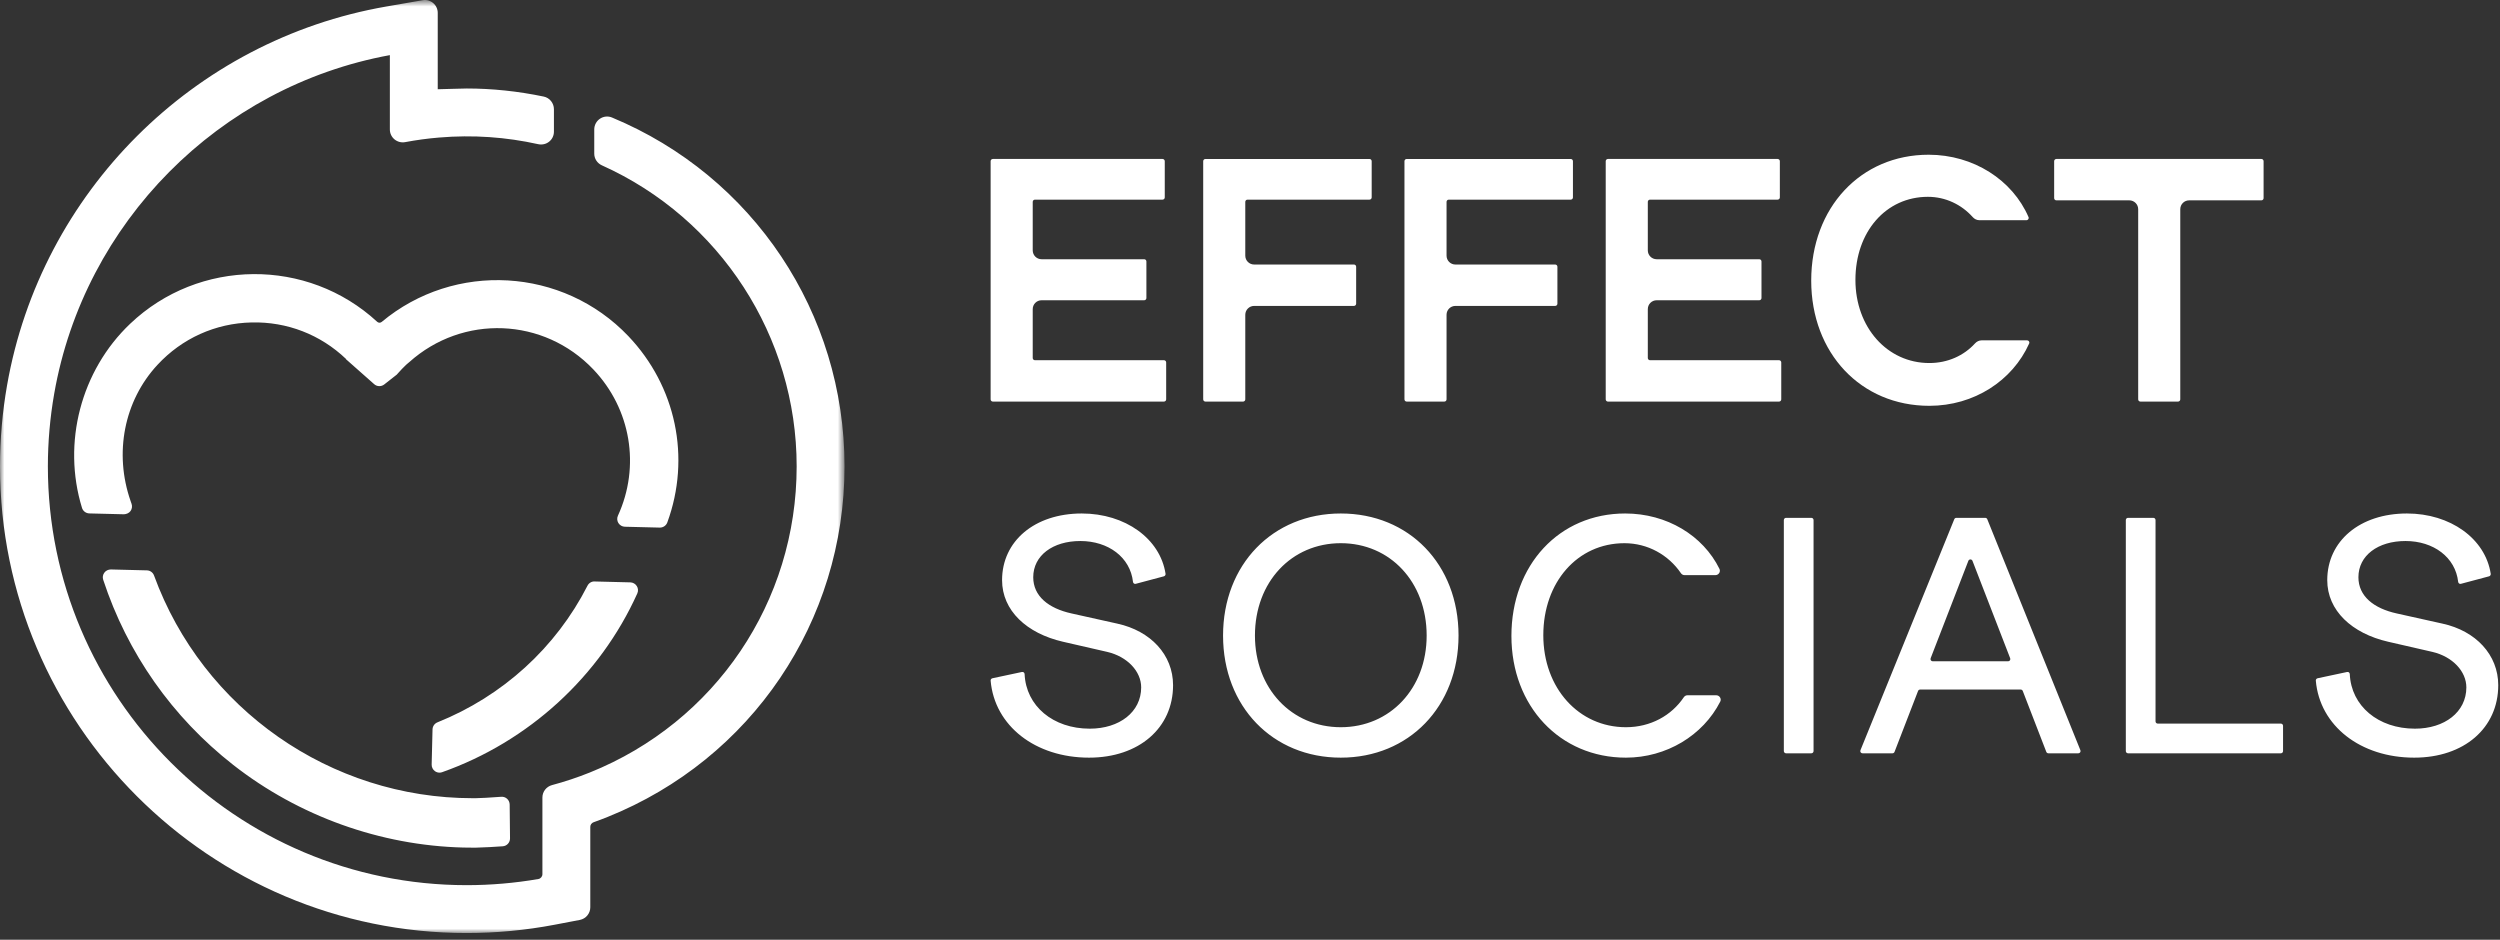 <?xml version="1.0" encoding="UTF-8"?>
<svg width="282px" height="106px" viewBox="0 0 282 106" version="1.1" xmlns="http://www.w3.org/2000/svg" xmlns:xlink="http://www.w3.org/1999/xlink">
    <rect x="0" y="0" width="282" height="106" fill="#333333" stroke="none"/>
    <!-- Generator: Sketch 59 (86127) - https://sketch.com -->
    <title>Effect Socials-logo-white</title>
    <desc>Created with Sketch.</desc>
    <defs>
        <polygon id="path-1" points="0 0.754 95.263 0.754 95.263 106 0 106"></polygon>
    </defs>
    <g id="LOGOS" stroke="none" stroke-width="1" fill="none" fill-rule="evenodd">
        <g id="Effect-Socials-logo-white" transform="translate(0, -1)">
            <path d="M122.024,58.921 C126.917,58.921 130.865,61.754 131.474,65.723 C131.494,65.851 131.41,65.976 131.285,66.009 L128.109,66.856 C127.961,66.895 127.82,66.79 127.802,66.638 C127.493,63.859 125.02,62.027 121.861,62.027 C118.756,62.027 116.549,63.661 116.549,66.113 C116.549,68.238 118.264,69.627 120.88,70.199 L126.029,71.344 C129.788,72.161 132.322,74.858 132.322,78.29 C132.322,83.112 128.48,86.463 122.842,86.463 C116.801,86.463 112.189,82.891 111.744,77.78 C111.732,77.653 111.822,77.534 111.947,77.508 L115.28,76.798 C115.431,76.767 115.568,76.88 115.575,77.034 C115.734,80.638 118.787,83.194 122.924,83.194 C126.274,83.194 128.725,81.315 128.725,78.535 C128.725,76.737 127.173,75.063 124.884,74.531 L119.899,73.387 C115.813,72.447 113.034,69.873 113.034,66.441 C113.034,62.027 116.712,58.921 122.024,58.921 Z M151.242,58.921 C158.924,58.921 164.523,64.642 164.523,72.692 C164.523,80.701 158.924,86.463 151.242,86.463 C143.56,86.463 137.961,80.701 137.961,72.692 C137.961,64.682 143.56,58.921 151.242,58.921 Z M271.504,58.921 C276.397,58.921 280.345,61.754 280.954,65.723 C280.974,65.851 280.89,65.976 280.765,66.009 L277.589,66.856 C277.441,66.895 277.3,66.79 277.282,66.638 C276.973,63.859 274.5,62.027 271.341,62.027 C268.235,62.027 266.029,63.661 266.029,66.113 C266.029,68.238 267.744,69.627 270.36,70.199 L275.509,71.344 C279.268,72.161 281.802,74.858 281.802,78.29 C281.802,83.112 277.96,86.463 272.322,86.463 C266.281,86.463 261.669,82.891 261.224,77.78 C261.212,77.653 261.302,77.534 261.427,77.508 L264.76,76.798 C264.911,76.767 265.048,76.88 265.055,77.034 C265.214,80.638 268.267,83.194 272.404,83.194 C275.754,83.194 278.205,81.315 278.205,78.535 C278.205,76.737 276.653,75.063 274.364,74.531 L269.379,73.387 C265.293,72.447 262.514,69.873 262.514,66.441 C262.514,62.027 266.192,58.921 271.504,58.921 Z M183.32,58.921 C188.012,58.921 192.095,61.395 193.955,65.169 C194.115,65.495 193.86,65.876 193.497,65.876 L193.497,65.876 L190.015,65.876 C189.851,65.876 189.701,65.792 189.609,65.656 C188.207,63.599 185.872,62.273 183.238,62.273 C177.926,62.273 174.085,66.686 174.085,72.652 C174.085,78.617 178.089,83.03 183.402,83.03 C186.185,83.03 188.543,81.714 189.934,79.648 C190.027,79.511 190.177,79.426 190.342,79.426 L190.342,79.426 L193.59,79.426 C193.956,79.426 194.211,79.814 194.045,80.14 C192.097,83.966 187.961,86.463 183.402,86.463 C175.965,86.463 170.488,80.66 170.488,72.734 C170.488,64.724 175.883,58.921 183.32,58.921 Z M204.319,59.412 C204.458,59.412 204.569,59.523 204.569,59.662 L204.569,85.723 C204.569,85.86 204.458,85.973 204.319,85.973 L201.467,85.973 C201.33,85.973 201.217,85.86 201.217,85.723 L201.217,59.662 C201.217,59.523 201.33,59.412 201.467,59.412 L204.319,59.412 Z M223.934,59.412 C224.035,59.412 224.127,59.474 224.165,59.568 L234.67,85.629 C234.736,85.793 234.615,85.973 234.437,85.973 L231.057,85.973 C230.953,85.973 230.86,85.909 230.823,85.813 L228.168,78.941 C228.131,78.845 228.038,78.781 227.935,78.781 L216.591,78.781 C216.487,78.781 216.395,78.845 216.357,78.941 L213.703,85.813 C213.666,85.909 213.573,85.973 213.47,85.973 L210.09,85.973 C209.912,85.973 209.791,85.793 209.858,85.628 L220.443,59.567 C220.481,59.474 220.573,59.412 220.675,59.412 L223.934,59.412 Z M242.894,59.412 C243.033,59.412 243.144,59.523 243.144,59.662 L243.144,82.372 C243.144,82.51 243.257,82.622 243.394,82.622 L257.278,82.622 C257.417,82.622 257.528,82.733 257.528,82.872 L257.528,85.723 C257.528,85.86 257.417,85.973 257.278,85.973 L240.043,85.973 C239.905,85.973 239.793,85.86 239.793,85.723 L239.793,59.662 C239.793,59.523 239.905,59.412 240.043,59.412 L242.894,59.412 Z M151.242,62.272 C145.685,62.272 141.558,66.644 141.558,72.692 C141.558,78.658 145.685,83.03 151.242,83.03 C156.799,83.03 160.927,78.658 160.927,72.692 C160.927,66.644 156.799,62.272 151.242,62.272 Z M222.03,64.264 L217.776,75.253 C217.713,75.417 217.834,75.594 218.01,75.594 L226.516,75.594 C226.691,75.594 226.812,75.417 226.749,75.253 L222.496,64.264 C222.414,64.05 222.112,64.05 222.03,64.264 Z M217.552,18.453 C222.608,18.453 227.011,21.303 228.818,25.488 C228.889,25.652 228.762,25.84 228.583,25.84 L228.583,25.84 L223.277,25.84 C222.984,25.84 222.714,25.703 222.519,25.485 C221.265,24.078 219.456,23.201 217.471,23.201 C212.731,23.201 209.292,27.143 209.292,32.575 C209.292,37.919 212.877,41.95 217.631,41.95 C219.707,41.95 221.527,41.114 222.781,39.737 C222.976,39.523 223.242,39.391 223.532,39.391 L223.532,39.391 L228.658,39.391 C228.839,39.391 228.966,39.581 228.891,39.745 C227.007,43.947 222.665,46.776 217.631,46.776 C209.91,46.776 204.305,40.837 204.305,32.656 C204.305,24.427 209.877,18.453 217.552,18.453 Z M131.135,18.931 C131.272,18.931 131.385,19.044 131.385,19.181 L131.385,19.181 L131.385,23.269 C131.385,23.407 131.272,23.519 131.135,23.519 L131.135,23.519 L116.741,23.519 C116.602,23.519 116.491,23.632 116.491,23.769 L116.491,23.769 L116.491,29.242 C116.491,29.794 116.938,30.242 117.491,30.242 L117.491,30.242 L129.064,30.242 C129.202,30.242 129.314,30.353 129.314,30.492 L129.314,30.492 L129.314,34.619 C129.314,34.757 129.202,34.869 129.064,34.869 L129.064,34.869 L117.491,34.869 C116.938,34.869 116.491,35.316 116.491,35.869 L116.491,35.869 L116.491,41.382 C116.491,41.519 116.602,41.632 116.741,41.632 L116.741,41.632 L131.294,41.632 C131.431,41.632 131.544,41.744 131.544,41.882 L131.544,41.882 L131.544,46.049 C131.544,46.186 131.431,46.299 131.294,46.299 L131.294,46.299 L111.993,46.299 C111.854,46.299 111.743,46.186 111.743,46.049 L111.743,46.049 L111.743,19.181 C111.743,19.044 111.854,18.931 111.993,18.931 L111.993,18.931 Z M154.476,18.932 C154.614,18.932 154.726,19.044 154.726,19.182 L154.726,19.182 L154.726,23.27 C154.726,23.407 154.614,23.52 154.476,23.52 L154.476,23.52 L140.718,23.52 C140.579,23.52 140.468,23.632 140.468,23.77 L140.468,23.77 L140.468,29.839 C140.468,30.392 140.915,30.839 141.468,30.839 L141.468,30.839 L152.724,30.839 C152.862,30.839 152.974,30.951 152.974,31.089 L152.974,31.089 L152.974,35.257 C152.974,35.395 152.862,35.507 152.724,35.507 L152.724,35.507 L141.468,35.507 C140.915,35.507 140.468,35.954 140.468,36.507 L140.468,36.507 L140.468,46.049 C140.468,46.187 140.356,46.299 140.218,46.299 L140.218,46.299 L135.971,46.299 C135.832,46.299 135.721,46.187 135.721,46.049 L135.721,46.049 L135.721,19.182 C135.721,19.044 135.832,18.932 135.971,18.932 L135.971,18.932 Z M177.178,18.932 C177.316,18.932 177.428,19.044 177.428,19.182 L177.428,19.182 L177.428,23.27 C177.428,23.407 177.316,23.52 177.178,23.52 L177.178,23.52 L163.421,23.52 C163.282,23.52 163.171,23.632 163.171,23.77 L163.171,23.77 L163.171,29.839 C163.171,30.392 163.618,30.839 164.171,30.839 L164.171,30.839 L175.426,30.839 C175.564,30.839 175.676,30.951 175.676,31.089 L175.676,31.089 L175.676,35.257 C175.676,35.395 175.564,35.507 175.426,35.507 L175.426,35.507 L164.171,35.507 C163.618,35.507 163.171,35.954 163.171,36.507 L163.171,36.507 L163.171,46.049 C163.171,46.187 163.059,46.299 162.921,46.299 L162.921,46.299 L158.673,46.299 C158.534,46.299 158.423,46.187 158.423,46.049 L158.423,46.049 L158.423,19.182 C158.423,19.044 158.534,18.932 158.673,18.932 L158.673,18.932 Z M200.517,18.931 C200.654,18.931 200.767,19.044 200.767,19.181 L200.767,19.181 L200.767,23.269 C200.767,23.407 200.654,23.519 200.517,23.519 L200.517,23.519 L186.123,23.519 C185.984,23.519 185.873,23.632 185.873,23.769 L185.873,23.769 L185.873,29.242 C185.873,29.794 186.32,30.242 186.873,30.242 L186.873,30.242 L198.446,30.242 C198.584,30.242 198.696,30.353 198.696,30.492 L198.696,30.492 L198.696,34.619 C198.696,34.757 198.584,34.869 198.446,34.869 L198.446,34.869 L186.873,34.869 C186.32,34.869 185.873,35.316 185.873,35.869 L185.873,35.869 L185.873,41.382 C185.873,41.519 185.984,41.632 186.123,41.632 L186.123,41.632 L200.676,41.632 C200.813,41.632 200.926,41.744 200.926,41.882 L200.926,41.882 L200.926,46.049 C200.926,46.186 200.813,46.299 200.676,46.299 L200.676,46.299 L181.375,46.299 C181.236,46.299 181.125,46.186 181.125,46.049 L181.125,46.049 L181.125,19.181 C181.125,19.044 181.236,18.931 181.375,18.931 L181.375,18.931 Z M255.083,18.931 C255.221,18.931 255.333,19.044 255.333,19.181 L255.333,19.181 L255.333,23.349 C255.333,23.488 255.221,23.599 255.083,23.599 L255.083,23.599 L246.935,23.599 C246.382,23.599 245.935,24.047 245.935,24.599 L245.935,24.599 L245.935,46.048 C245.935,46.187 245.822,46.298 245.685,46.298 L245.685,46.298 L241.437,46.298 C241.298,46.298 241.187,46.187 241.187,46.048 L241.187,46.048 L241.187,24.599 C241.187,24.047 240.738,23.599 240.187,23.599 L240.187,23.599 L231.959,23.599 C231.82,23.599 231.709,23.488 231.709,23.349 L231.709,23.349 L231.709,19.181 C231.709,19.044 231.82,18.931 231.959,18.931 L231.959,18.931 Z" id="Combined-Shape" fill="#FFFFFF"></path>
            <g id="Group-17" transform="translate(0, 0.246)">
                <mask id="mask-2" fill="white">
                    <use xlink:href="#path-1"></use>
                </mask>
                <g id="Clip-16"></g>
                <path d="M47.678,0.777 C48.104,0.699 48.532,0.82 48.86,1.097 C49.188,1.373 49.377,1.777 49.377,2.205 L49.377,2.205 L49.377,10.821 C50.442,10.809 51.823,10.736 52.646,10.736 C55.509,10.736 58.431,11.043 61.331,11.647 C61.999,11.785 62.483,12.386 62.483,13.073 L62.483,13.073 L62.483,15.609 C62.483,16.048 62.287,16.457 61.946,16.732 C61.6,17.01 61.15,17.113 60.71,17.018 C57.078,16.213 53.37,15.944 49.521,16.269 C48.242,16.375 46.961,16.549 45.712,16.785 C45.276,16.869 44.835,16.753 44.498,16.474 C44.167,16.199 43.976,15.794 43.976,15.363 L43.976,15.363 L43.976,6.972 C24.685,10.51 9.497,25.871 6.118,45.141 C5.641,47.86 5.4,50.623 5.4,53.354 C5.4,79.405 26.594,100.6 52.646,100.6 C55.348,100.6 58.068,100.367 60.73,99.907 C60.989,99.862 61.184,99.627 61.184,99.358 L61.184,99.358 L61.184,90.709 C61.184,90.057 61.629,89.483 62.265,89.313 C63.704,88.93 65.136,88.452 66.524,87.895 C80.702,82.194 89.863,68.635 89.863,53.354 C89.863,38.73 81.237,25.402 67.887,19.401 C67.368,19.166 67.032,18.651 67.032,18.087 L67.032,18.087 L67.032,15.354 C67.032,14.866 67.275,14.413 67.682,14.141 C68.081,13.875 68.584,13.823 69.025,14.006 C84.963,20.626 95.263,36.07 95.263,53.354 C95.263,70.852 84.773,86.376 68.539,92.905 C68.016,93.115 67.486,93.316 66.953,93.505 C66.733,93.584 66.585,93.791 66.585,94.021 L66.585,94.021 L66.585,103.096 C66.585,103.791 66.088,104.39 65.406,104.521 L65.406,104.521 L62.561,105.064 C59.302,105.685 55.966,106 52.646,106 C23.617,106 0,82.383 0,53.354 C0,50.31 0.268,47.233 0.798,44.207 C4.617,22.439 21.809,5.271 43.58,1.488 L43.58,1.488 Z M12.508,64.989 L16.57,65.091 C16.934,65.099 17.249,65.327 17.375,65.671 C22.875,80.736 37.288,90.791 53.318,90.791 C53.446,90.791 53.573,90.79 53.701,90.789 C54.197,90.785 55.153,90.732 56.542,90.631 C56.795,90.612 57.026,90.696 57.205,90.86 C57.384,91.026 57.488,91.26 57.491,91.503 L57.491,91.503 L57.53,95.323 C57.534,95.793 57.173,96.185 56.707,96.215 C55.914,96.269 54.475,96.36 53.757,96.367 L53.757,96.367 L53.305,96.369 C52.955,96.369 52.604,96.365 52.255,96.357 C42.906,96.124 33.69,92.814 26.307,87.034 C19.43,81.651 14.357,74.428 11.64,66.149 C11.55,65.873 11.598,65.582 11.771,65.349 C11.944,65.116 12.206,64.993 12.508,64.989 L12.508,64.989 Z M67.069,66.344 L71.101,66.445 C71.399,66.453 71.672,66.609 71.831,66.862 C71.99,67.112 72.011,67.421 71.89,67.689 C67.672,77.049 59.645,84.401 49.866,87.859 C49.772,87.891 49.674,87.909 49.577,87.909 C49.393,87.909 49.211,87.85 49.058,87.74 C48.821,87.567 48.684,87.29 48.691,86.999 L48.691,86.999 L48.789,83.028 C48.799,82.677 49.016,82.367 49.343,82.234 C56.698,79.282 62.706,73.811 66.265,66.828 C66.42,66.522 66.734,66.323 67.069,66.344 L67.069,66.344 Z M14.68,37.276 C22.439,29.892 34.681,29.796 42.548,37.054 C42.693,37.186 42.907,37.193 43.056,37.067 C51.276,30.206 63.498,30.913 70.88,38.672 C76.263,44.329 77.947,52.38 75.272,59.687 C75.144,60.037 74.809,60.267 74.436,60.267 L74.436,60.267 L74.415,60.267 L70.484,60.169 C70.186,60.162 69.913,60.005 69.754,59.752 C69.599,59.502 69.579,59.194 69.701,58.927 C72.254,53.356 71.166,46.88 66.933,42.429 C61.337,36.549 52.212,36.186 46.16,41.606 C46.106,41.652 46.053,41.696 45.999,41.74 C45.935,41.793 45.871,41.846 45.809,41.905 C45.492,42.207 45.188,42.523 44.91,42.839 L44.91,42.839 L44.758,43.009 L43.339,44.123 C42.999,44.385 42.526,44.371 42.208,44.089 L42.208,44.089 L39.019,41.267 L39.035,41.248 C36.154,38.497 32.38,37.027 28.369,37.126 C24.299,37.219 20.532,38.918 17.759,41.912 C13.999,45.969 12.841,51.859 14.735,57.283 L14.735,57.283 L14.841,57.589 C14.937,57.864 14.892,58.167 14.72,58.403 C14.549,58.638 14.259,58.75 13.982,58.765 L13.982,58.765 L10.081,58.668 C9.695,58.659 9.361,58.408 9.249,58.043 C6.997,50.708 9.129,42.557 14.68,37.276 Z" id="Combined-Shape" fill="#FFFFFF" mask="url(#mask-2)"></path>
            </g>
        </g>
    </g>
</svg>